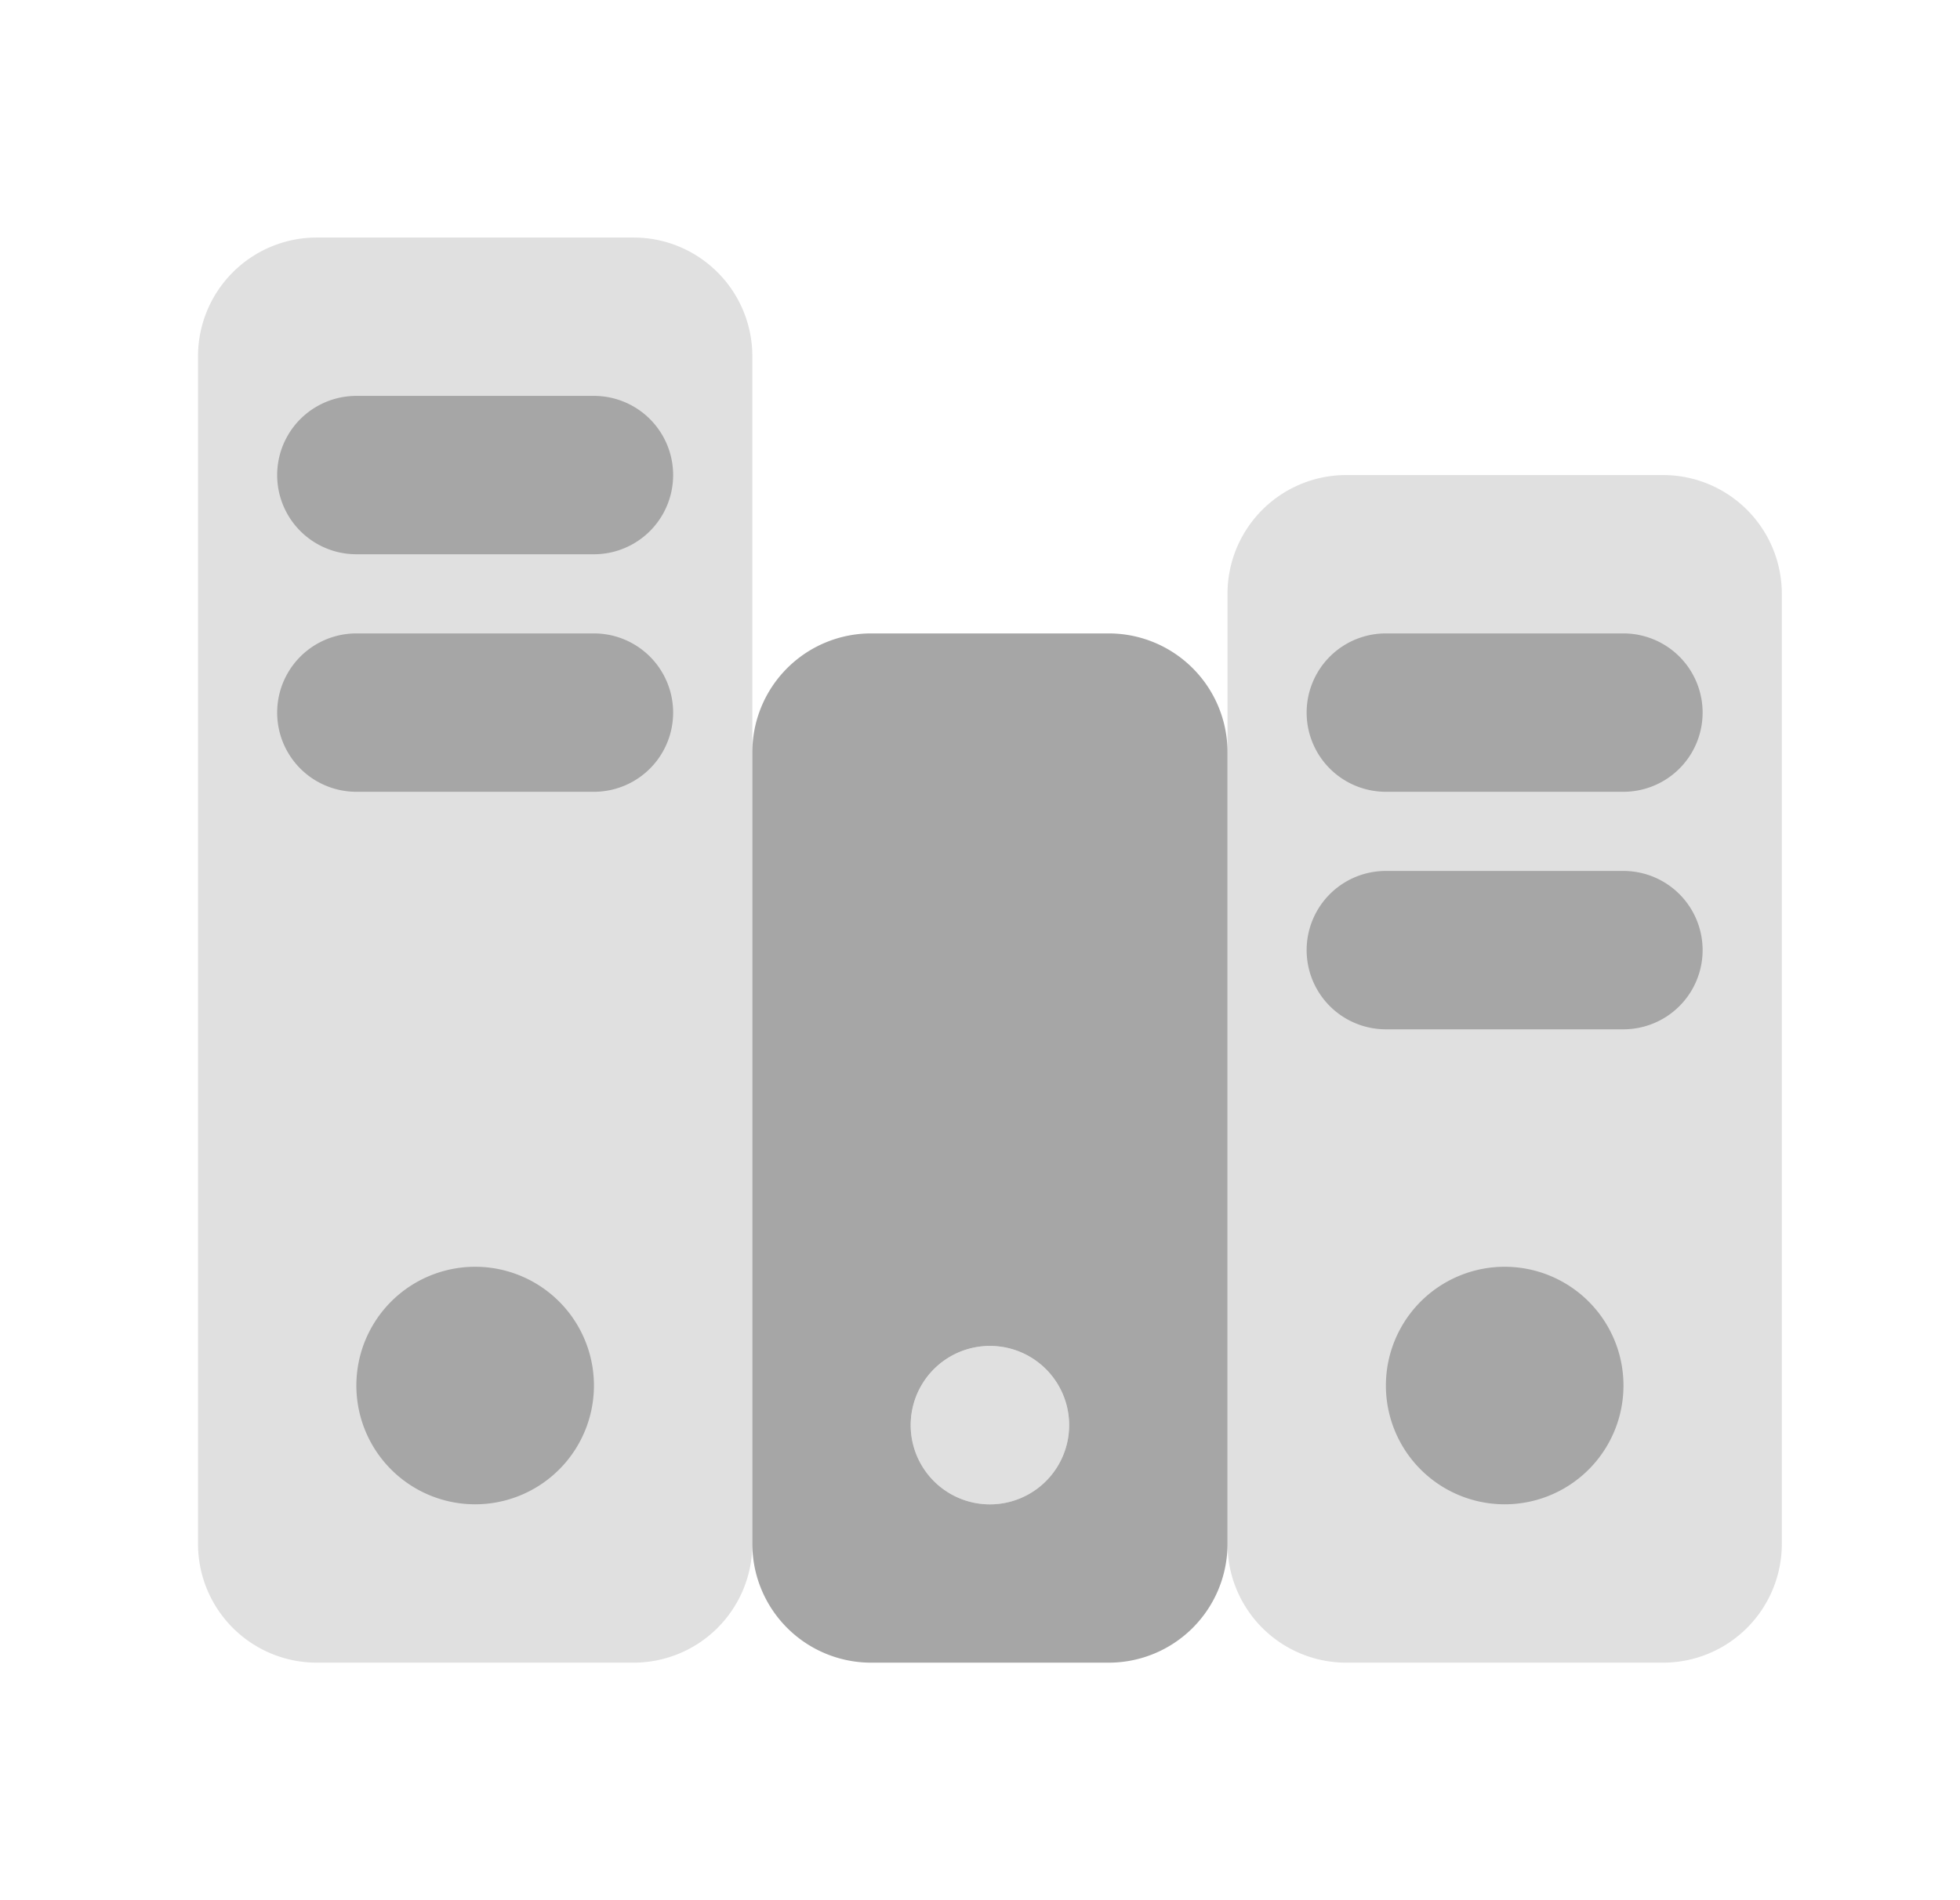 <svg viewBox="0 0 33 32" fill="none">
  <path opacity=".35"
    d="M10.667 28H5.334a2 2 0 01-2-2V6a2 2 0 012-2h5.333a2 2 0 012 2v20a2 2 0 01-2 2zM28 28h-5.333a2 2 0 01-2-2V10a2 2 0 012-2H28a2 2 0 012 2v16a2 2 0 01-2 2zM16.667 25.334a1.333 1.333 0 100-2.667 1.333 1.333 0 000 2.667z"
    fill="#A6A6A6" />
  <path
    d="M8 25.333a2 2 0 100-4 2 2 0 000 4zM25.334 25.333a2 2 0 100-4 2 2 0 000 4zM18.667 10.667h-4a2 2 0 00-2 2V26a2 2 0 002 2h4a2 2 0 002-2V12.667a2 2 0 00-2-2zm-2 14.667a1.334 1.334 0 110-2.668 1.334 1.334 0 010 2.668zM10 9.334H6a1.333 1.333 0 110-2.667h4a1.333 1.333 0 110 2.667zM10 13.334H6a1.333 1.333 0 110-2.667h4a1.333 1.333 0 110 2.667zM27.333 13.334h-4a1.333 1.333 0 110-2.667h4a1.333 1.333 0 110 2.667zM27.333 17.334h-4a1.333 1.333 0 110-2.667h4a1.333 1.333 0 110 2.667z"
    fill="#A6A6A6" />
</svg>